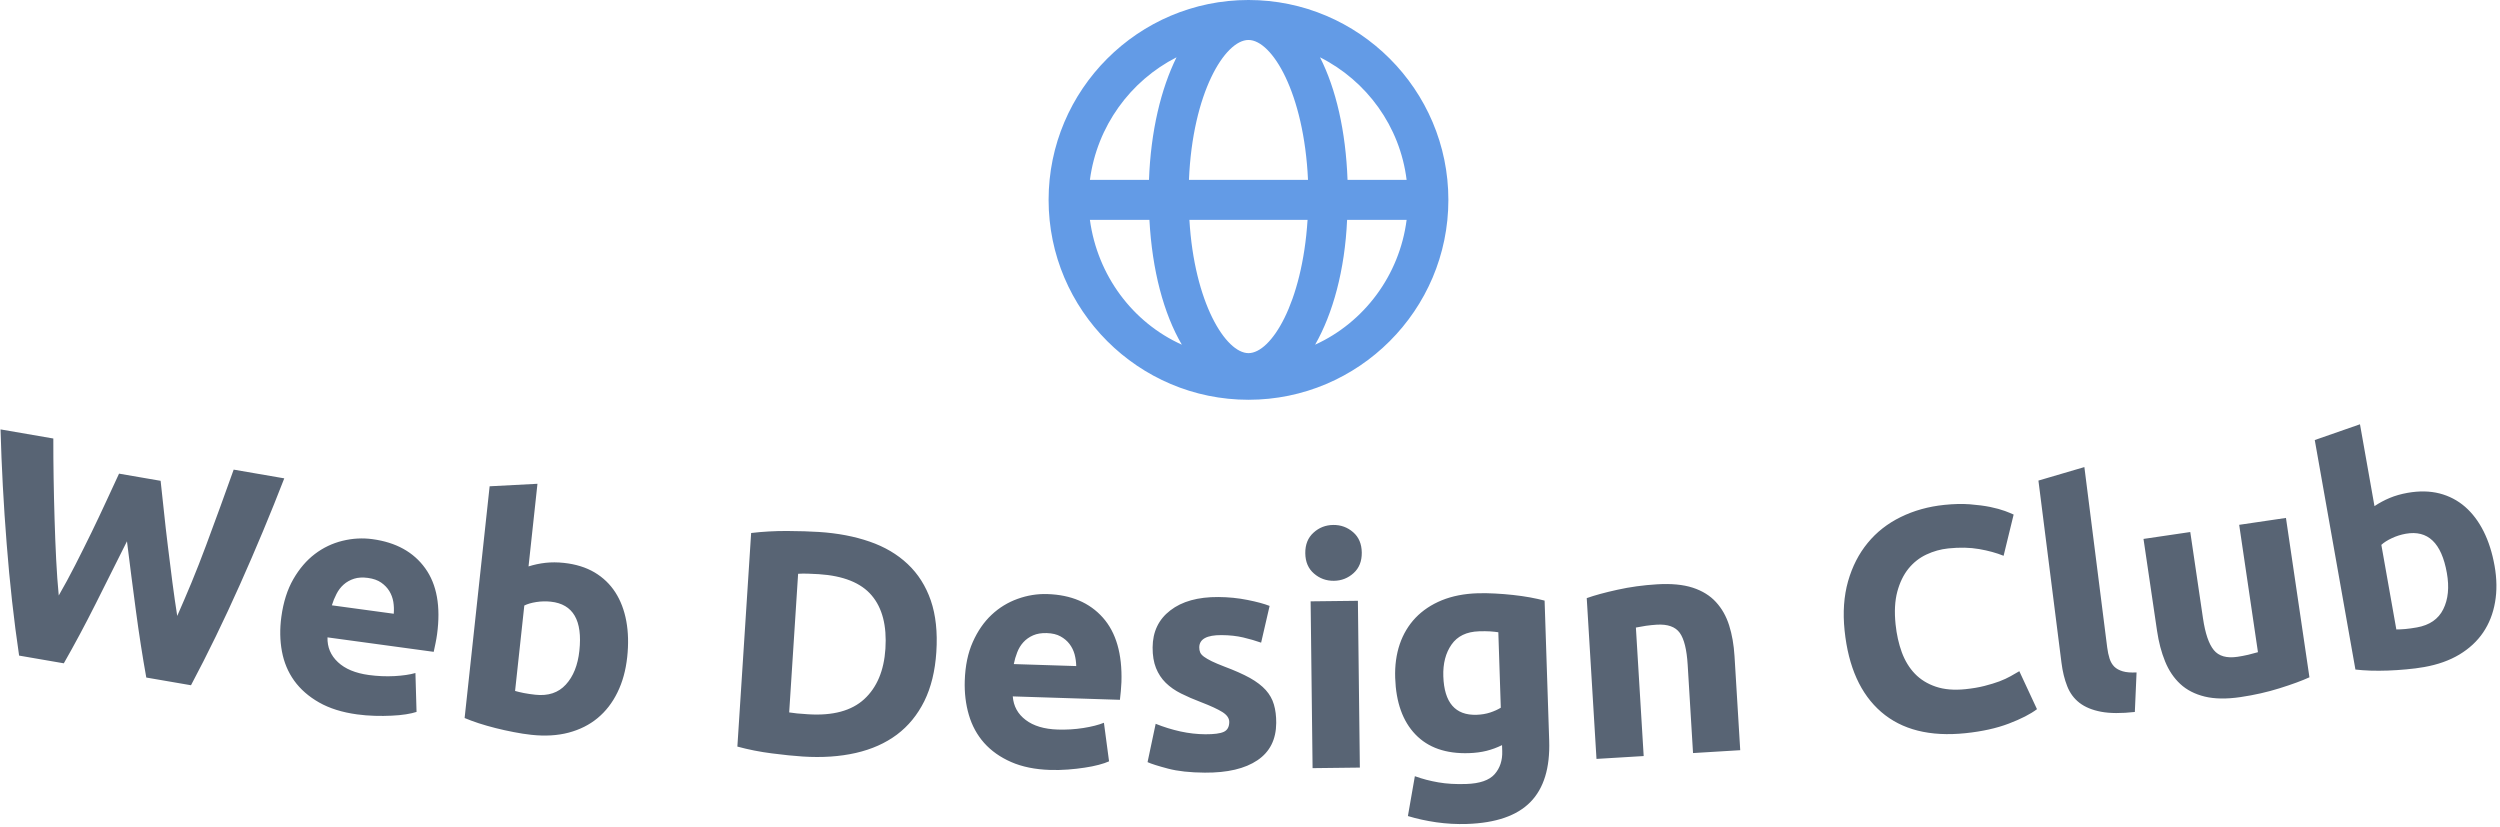 <svg xmlns="http://www.w3.org/2000/svg" version="1.1" xmlns:xlink="http://www.w3.org/1999/xlink" xmlns:svgjs="http://svgjs.dev/svgjs" width="1500" height="496" viewBox="0 0 1500 496"><g transform="matrix(1,0,0,1,-0.909,-0.782)"><svg viewBox="0 0 396 131" data-background-color="#e5b763" preserveAspectRatio="xMidYMid meet" height="496" width="1500" xmlns="http://www.w3.org/2000/svg" xmlns:xlink="http://www.w3.org/1999/xlink"><g id="tight-bounds" transform="matrix(1,0,0,1,0.24,0.206)"><svg viewBox="0 0 395.52 130.587" height="130.587" width="395.52"><g><svg viewBox="0 0 395.52 130.587" height="130.587" width="395.52"><g transform="matrix(1,0,0,1,0,67.235)"><svg viewBox="0 0 395.52 63.352" height="63.352" width="395.52"><g id="textblocktransform"><svg viewBox="0 0 395.52 63.352" height="63.352" width="395.52" id="textblock"><g><svg viewBox="0 0 395.52 63.352" height="63.352" width="395.52"><g transform="matrix(1,0,0,1,0,0)"><svg width="395.52" viewBox="4.633 -21.78 392.77 62.912" height="63.352" data-palette-color="#586474"><path d="M23.281-14.011l6.543 1.128c0.162 1.415 0.334 3.007 0.516 4.777 0.182 1.77 0.39 3.602 0.624 5.497 0.227 1.9 0.465 3.798 0.713 5.694 0.248 1.896 0.501 3.662 0.76 5.296v0c0.709-1.603 1.457-3.348 2.243-5.235 0.779-1.888 1.547-3.85 2.304-5.884 0.756-2.028 1.5-4.051 2.234-6.068 0.74-2.017 1.441-3.963 2.103-5.838v0l7.962 1.374c-2.133 5.504-4.452 11.061-6.955 16.67-2.505 5.616-5.079 10.912-7.723 15.888v0l-7.036-1.213c-0.6-3.344-1.144-6.841-1.631-10.49-0.488-3.643-0.958-7.292-1.409-10.949v0c-1.644 3.295-3.29 6.58-4.937 9.854-1.648 3.281-3.316 6.396-5.002 9.346v0l-7.036-1.214c-0.824-5.575-1.476-11.427-1.953-17.558-0.486-6.125-0.808-12.137-0.968-18.037v0l8.307 1.433c-0.005 1.988 0.01 4.057 0.045 6.208 0.035 2.151 0.085 4.311 0.151 6.48 0.064 2.176 0.147 4.284 0.249 6.324 0.101 2.04 0.237 3.938 0.408 5.693v0c0.869-1.508 1.738-3.113 2.607-4.817 0.869-1.704 1.722-3.414 2.559-5.13 0.83-1.711 1.612-3.365 2.348-4.963 0.728-1.593 1.386-3.015 1.974-4.266zM48.827 8.494v0c0.314-2.305 0.942-4.275 1.885-5.91 0.943-1.634 2.071-2.951 3.384-3.949 1.306-0.993 2.752-1.684 4.34-2.074 1.58-0.39 3.16-0.478 4.739-0.262v0c3.693 0.503 6.455 2.03 8.287 4.58 1.839 2.552 2.46 6.02 1.863 10.407v0c-0.058 0.423-0.138 0.89-0.242 1.4-0.102 0.504-0.197 0.952-0.284 1.344v0l-16.715-2.277c-0.042 1.542 0.505 2.841 1.639 3.897 1.127 1.062 2.747 1.737 4.861 2.025v0c1.348 0.184 2.689 0.242 4.023 0.174 1.342-0.073 2.447-0.235 3.316-0.487v0l0.176 6.12c-0.423 0.144-0.979 0.27-1.666 0.379-0.681 0.109-1.438 0.181-2.27 0.215-0.827 0.042-1.709 0.05-2.648 0.023-0.932-0.026-1.86-0.102-2.784-0.228v0c-2.338-0.319-4.326-0.942-5.962-1.872-1.636-0.929-2.944-2.073-3.923-3.431-0.972-1.357-1.617-2.898-1.934-4.623-0.318-1.719-0.346-3.536-0.085-5.451zM56.771 6.71l9.74 1.326c0.052-0.632 0.03-1.257-0.068-1.876-0.105-0.613-0.314-1.176-0.627-1.69-0.314-0.514-0.741-0.959-1.282-1.335-0.534-0.376-1.231-0.622-2.089-0.739v0c-0.826-0.112-1.551-0.07-2.177 0.127-0.633 0.203-1.179 0.509-1.639 0.918-0.459 0.408-0.836 0.902-1.13 1.481-0.301 0.578-0.543 1.174-0.728 1.788zM95.722 13.855v0c0.515-4.766-0.981-7.338-4.487-7.717v0c-0.762-0.082-1.525-0.064-2.289 0.055-0.764 0.119-1.394 0.302-1.89 0.55v0l-1.452 13.442c0.357 0.106 0.815 0.215 1.373 0.329 0.552 0.107 1.159 0.196 1.822 0.268v0c2.022 0.218 3.618-0.313 4.789-1.596 1.177-1.274 1.889-3.052 2.135-5.331zM103.247 14.869v0c-0.225 2.081-0.736 3.93-1.534 5.547-0.792 1.624-1.833 2.97-3.122 4.038-1.281 1.062-2.802 1.826-4.562 2.293-1.753 0.461-3.707 0.575-5.861 0.343v0c-0.888-0.096-1.818-0.24-2.79-0.432-0.966-0.185-1.912-0.394-2.839-0.628-0.927-0.234-1.811-0.487-2.654-0.759-0.842-0.279-1.583-0.553-2.224-0.824v0l3.938-36.468 7.526-0.394-1.405 13.004c0.868-0.275 1.757-0.464 2.667-0.567 0.916-0.102 1.888-0.098 2.915 0.013v0c1.849 0.2 3.452 0.698 4.808 1.495 1.348 0.803 2.439 1.849 3.271 3.139 0.832 1.297 1.407 2.807 1.724 4.531 0.317 1.724 0.364 3.613 0.142 5.669zM130.144 1.748l-1.406 21.815c0.364 0.057 0.784 0.111 1.262 0.162 0.478 0.044 1.05 0.088 1.715 0.13v0c3.885 0.25 6.829-0.542 8.831-2.377 2.003-1.842 3.115-4.489 3.338-7.941v0c0.233-3.619-0.488-6.415-2.165-8.387-1.67-1.978-4.447-3.092-8.332-3.343v0c-0.532-0.034-1.082-0.06-1.649-0.076-0.56-0.023-1.091-0.017-1.594 0.017zM151.897 14.053v0c-0.193 2.987-0.823 5.565-1.891 7.735-1.075 2.162-2.514 3.92-4.318 5.273-1.804 1.347-3.957 2.307-6.459 2.88-2.509 0.573-5.29 0.761-8.344 0.565v0c-1.39-0.09-3.013-0.254-4.868-0.495-1.849-0.233-3.66-0.59-5.432-1.071v0l2.167-33.611c1.818-0.217 3.702-0.323 5.652-0.317 1.95 0.012 3.62 0.063 5.01 0.153v0c2.954 0.19 5.614 0.696 7.979 1.517 2.366 0.814 4.364 1.992 5.995 3.533 1.638 1.542 2.85 3.454 3.639 5.736 0.781 2.282 1.072 4.983 0.87 8.102zM156.37 18.553v0c0.074-2.325 0.495-4.35 1.264-6.073 0.769-1.723 1.754-3.149 2.957-4.278 1.196-1.122 2.564-1.959 4.102-2.511 1.532-0.552 3.094-0.802 4.686-0.751v0c3.725 0.119 6.63 1.352 8.717 3.699 2.093 2.348 3.069 5.734 2.928 10.159v0c-0.014 0.426-0.045 0.899-0.095 1.417-0.05 0.512-0.098 0.967-0.143 1.366v0l-16.862-0.537c0.118 1.538 0.795 2.773 2.033 3.707 1.231 0.94 2.912 1.443 5.045 1.511v0c1.359 0.043 2.699-0.037 4.019-0.242 1.327-0.211 2.41-0.487 3.248-0.827v0l0.808 6.069c-0.406 0.187-0.946 0.37-1.619 0.549-0.666 0.179-1.411 0.329-2.235 0.449-0.818 0.127-1.695 0.226-2.631 0.296-0.929 0.07-1.861 0.091-2.793 0.061v0c-2.359-0.075-4.4-0.49-6.124-1.245-1.724-0.755-3.142-1.758-4.256-3.007-1.107-1.249-1.908-2.715-2.401-4.399-0.494-1.677-0.71-3.481-0.648-5.413zM164.086 15.957l9.825 0.313c-0.013-0.634-0.1-1.254-0.261-1.859-0.168-0.599-0.434-1.138-0.799-1.617-0.365-0.479-0.836-0.877-1.412-1.195-0.57-0.318-1.288-0.491-2.155-0.519v0c-0.833-0.027-1.55 0.091-2.152 0.352-0.609 0.267-1.121 0.628-1.535 1.081-0.415 0.454-0.738 0.984-0.972 1.59-0.239 0.606-0.419 1.224-0.539 1.854zM194.24 27.002v0c1.36 0.008 2.324-0.119 2.892-0.382 0.568-0.263 0.855-0.778 0.86-1.545v0c0.004-0.593-0.36-1.119-1.091-1.577-0.724-0.451-1.834-0.964-3.331-1.54v0c-1.164-0.44-2.218-0.897-3.161-1.369-0.944-0.472-1.747-1.034-2.41-1.684-0.663-0.651-1.175-1.427-1.536-2.33-0.361-0.902-0.538-1.983-0.531-3.243v0c0.015-2.467 0.943-4.408 2.785-5.823 1.835-1.422 4.353-2.124 7.553-2.105v0c1.593 0.01 3.122 0.162 4.588 0.458 1.458 0.289 2.62 0.602 3.484 0.941v0l-1.335 5.782c-0.865-0.305-1.803-0.578-2.815-0.817-1.012-0.239-2.151-0.363-3.418-0.371v0c-2.327-0.014-3.494 0.629-3.502 1.929v0c-0.002 0.3 0.047 0.567 0.146 0.801 0.099 0.227 0.297 0.452 0.596 0.674 0.299 0.215 0.704 0.451 1.215 0.707 0.518 0.25 1.174 0.527 1.965 0.832v0c1.63 0.61 2.976 1.208 4.04 1.794 1.056 0.593 1.893 1.231 2.508 1.915 0.609 0.684 1.035 1.443 1.276 2.278 0.248 0.835 0.369 1.799 0.363 2.892v0c-0.016 2.6-1.001 4.557-2.955 5.873-1.955 1.322-4.712 1.972-8.272 1.95v0c-2.327-0.014-4.262-0.226-5.807-0.635-1.551-0.409-2.622-0.749-3.214-1.019v0l1.277-6.033c1.264 0.508 2.561 0.909 3.893 1.204 1.325 0.288 2.637 0.436 3.937 0.443zM218.235 5.998l0.308 26.248-7.439 0.088-0.308-26.249zM218.846-1.59v0c0.016 1.36-0.411 2.435-1.282 3.226-0.877 0.797-1.913 1.203-3.106 1.216v0c-1.2 0.014-2.244-0.367-3.134-1.143-0.896-0.77-1.352-1.834-1.367-3.194v0c-0.016-1.367 0.415-2.445 1.292-3.236 0.871-0.797 1.906-1.202 3.106-1.216v0c1.193-0.014 2.238 0.367 3.133 1.143 0.889 0.77 1.342 1.838 1.358 3.204zM231.678 17.876v0c0.136 4.151 1.883 6.172 5.241 6.062v0c0.766-0.025 1.479-0.145 2.139-0.36 0.66-0.222 1.215-0.473 1.666-0.755v0l-0.389-11.874c-0.362-0.055-0.794-0.101-1.295-0.138-0.501-0.03-1.085-0.034-1.751-0.012v0c-1.959 0.064-3.4 0.762-4.324 2.093-0.924 1.324-1.353 2.986-1.287 4.984zM247.616 5.968l0.723 22.048c0.14 4.284-0.845 7.502-2.956 9.652-2.111 2.15-5.441 3.3-9.992 3.449v0c-1.599 0.052-3.203-0.035-4.811-0.262-1.602-0.234-3.093-0.562-4.475-0.984v0l1.095-6.27c1.181 0.428 2.416 0.751 3.704 0.97 1.288 0.225 2.748 0.31 4.381 0.256v0c2.126-0.07 3.613-0.582 4.462-1.537 0.849-0.962 1.249-2.175 1.201-3.641v0l-0.031-0.939c-0.781 0.386-1.595 0.686-2.441 0.9-0.84 0.208-1.76 0.328-2.76 0.361v0c-3.625 0.119-6.435-0.863-8.431-2.946-1.996-2.076-3.057-5.043-3.183-8.9v0c-0.063-1.932 0.176-3.698 0.717-5.297 0.548-1.599 1.376-2.983 2.485-4.153 1.116-1.164 2.493-2.083 4.132-2.757 1.646-0.668 3.515-1.036 5.607-1.104v0c0.9-0.029 1.824-0.016 2.772 0.039 0.949 0.049 1.892 0.125 2.829 0.227 0.937 0.103 1.832 0.23 2.684 0.383 0.852 0.159 1.615 0.327 2.288 0.505zM255.782 30.88l-1.535-25.303c1.242-0.443 2.849-0.881 4.82-1.315 1.977-0.44 4.06-0.727 6.249-0.859v0c2.229-0.135 4.1 0.042 5.613 0.531 1.513 0.496 2.731 1.25 3.653 2.263 0.929 1.006 1.621 2.229 2.076 3.671 0.454 1.435 0.736 3.051 0.845 4.847v0l0.898 14.793-7.427 0.451-0.843-13.895c-0.145-2.396-0.561-4.07-1.246-5.024-0.693-0.96-1.904-1.387-3.634-1.282v0c-0.532 0.032-1.093 0.09-1.683 0.172-0.596 0.09-1.124 0.182-1.586 0.277v0l1.226 20.223zM313.851 26.832v0c-5.59 0.579-10.012-0.535-13.265-3.342-3.246-2.807-5.166-7.075-5.76-12.804v0c-0.295-2.845-0.113-5.431 0.544-7.758 0.664-2.327 1.695-4.341 3.094-6.04 1.392-1.699 3.122-3.054 5.189-4.067 2.073-1.019 4.366-1.659 6.879-1.918v0c1.459-0.151 2.793-0.182 4.002-0.093 1.216 0.095 2.286 0.236 3.21 0.421 0.918 0.193 1.691 0.405 2.318 0.635 0.628 0.237 1.083 0.424 1.365 0.562v0l-1.58 6.488c-1.119-0.454-2.403-0.807-3.85-1.059-1.447-0.252-3.066-0.286-4.856-0.101v0c-1.194 0.124-2.34 0.443-3.439 0.96-1.099 0.516-2.041 1.257-2.826 2.223-0.784 0.973-1.369 2.179-1.757 3.62-0.386 1.447-0.477 3.163-0.271 5.145v0c0.165 1.591 0.491 3.056 0.978 4.393 0.494 1.336 1.18 2.462 2.058 3.376 0.879 0.914 1.978 1.595 3.298 2.041 1.32 0.446 2.871 0.577 4.655 0.392v0c1.127-0.117 2.128-0.287 3.003-0.512 0.881-0.225 1.661-0.464 2.339-0.714 0.677-0.258 1.269-0.53 1.776-0.818 0.507-0.28 0.963-0.542 1.366-0.785v0l2.78 5.976c-1.025 0.776-2.502 1.533-4.43 2.268-1.934 0.737-4.208 1.24-6.82 1.511zM340.772 17.271l-0.271 6.223c-2.147 0.238-3.916 0.227-5.306-0.034-1.39-0.261-2.525-0.729-3.404-1.404-0.872-0.676-1.517-1.552-1.935-2.627-0.424-1.069-0.724-2.294-0.899-3.677v0l-3.628-28.671 7.23-2.125 3.591 28.374c0.084 0.661 0.209 1.25 0.375 1.767 0.165 0.51 0.41 0.929 0.734 1.258 0.33 0.328 0.775 0.574 1.333 0.738 0.552 0.165 1.278 0.225 2.18 0.178zM364.281-7.042l3.696 25.079c-1.2 0.547-2.763 1.121-4.689 1.722-1.925 0.607-3.976 1.071-6.153 1.392v0c-2.203 0.325-4.08 0.298-5.631-0.08-1.552-0.378-2.835-1.038-3.85-1.979-1.015-0.942-1.813-2.128-2.395-3.559-0.581-1.424-1.002-3.026-1.264-4.807v0l-2.132-14.464 7.36-1.085 2.001 13.574c0.35 2.374 0.916 4.04 1.697 4.996 0.782 0.963 2.027 1.318 3.735 1.066v0c0.528-0.078 1.085-0.183 1.672-0.317 0.586-0.14 1.101-0.277 1.546-0.41v0l-2.954-20.043zM389.6 1.604v0c-0.836-4.72-2.991-6.772-6.463-6.157v0c-0.755 0.134-1.483 0.364-2.183 0.692-0.7 0.327-1.254 0.679-1.661 1.056v0l2.359 13.313c0.373 0.002 0.843-0.021 1.409-0.067 0.56-0.052 1.168-0.136 1.824-0.253v0c2.002-0.355 3.387-1.311 4.154-2.868 0.774-1.552 0.962-3.457 0.561-5.716zM397.109 0.477v0c0.365 2.061 0.39 3.98 0.075 5.755-0.307 1.781-0.931 3.364-1.87 4.749-0.934 1.377-2.181 2.536-3.741 3.476-1.555 0.932-3.399 1.587-5.532 1.966v0c-0.88 0.156-1.813 0.277-2.8 0.363-0.979 0.092-1.946 0.155-2.901 0.19-0.955 0.034-1.875 0.038-2.761 0.011-0.886-0.033-1.675-0.089-2.365-0.17v0l-6.399-36.117 7.116-2.48 2.282 12.88c0.757-0.506 1.557-0.936 2.402-1.289 0.851-0.354 1.786-0.621 2.803-0.801v0c1.831-0.324 3.509-0.293 5.034 0.093 1.519 0.394 2.858 1.095 4.018 2.101 1.161 1.013 2.134 2.303 2.92 3.87 0.785 1.567 1.358 3.368 1.719 5.403z" opacity="1" transform="matrix(1,0,0,1,0,0)" fill="#586474" class="wordmark-text-0" data-fill-palette-color="primary" id="text-0"></path></svg></g></svg></g></svg></g></svg></g><g transform="matrix(1,0,0,1,166.084,0)"><svg viewBox="0 0 63.352 63.352" height="63.352" width="63.352"><g><svg xmlns="http://www.w3.org/2000/svg" xmlns:xlink="http://www.w3.org/1999/xlink" version="1.1" x="0" y="0" viewBox="5 5 90 90" enable-background="new 0 0 100 100" xml:space="preserve" height="63.352" width="63.352" class="icon-icon-0" data-fill-palette-color="accent" id="icon-0"><path d="M50 5C25.2 5 5 25.2 5 50S25.2 95 50 95 95 74.8 95 50 74.8 5 50 5M72.3 45.5C71.9 34.5 69.7 25 66.1 17.9 76.6 23.2 84.1 33.4 85.6 45.5zM33.8 17.9C30.3 25 28 34.5 27.6 45.5H14.3C15.9 33.4 23.4 23.2 33.8 17.9M27.7 54.5C28.3 65.8 30.9 75.6 35 82.6 23.9 77.6 16 67 14.3 54.5zM50 84.5C44.9 84.5 37.8 73.2 36.7 54.5H63.3C62.1 73.3 55.1 84.5 50 84.5M36.6 45.5C37.4 25.9 44.7 14 50 14S62.5 25.9 63.4 45.5zM65 82.6C69 75.6 71.7 65.8 72.2 54.5H85.6C84 67 76 77.6 65 82.6" fill="#639be6" data-fill-palette-color="accent"></path></svg></g></svg></g><g></g></svg></g><defs></defs></svg><rect width="395.52" height="130.587" fill="none" stroke="none" visibility="hidden"></rect></g></svg></g></svg>
